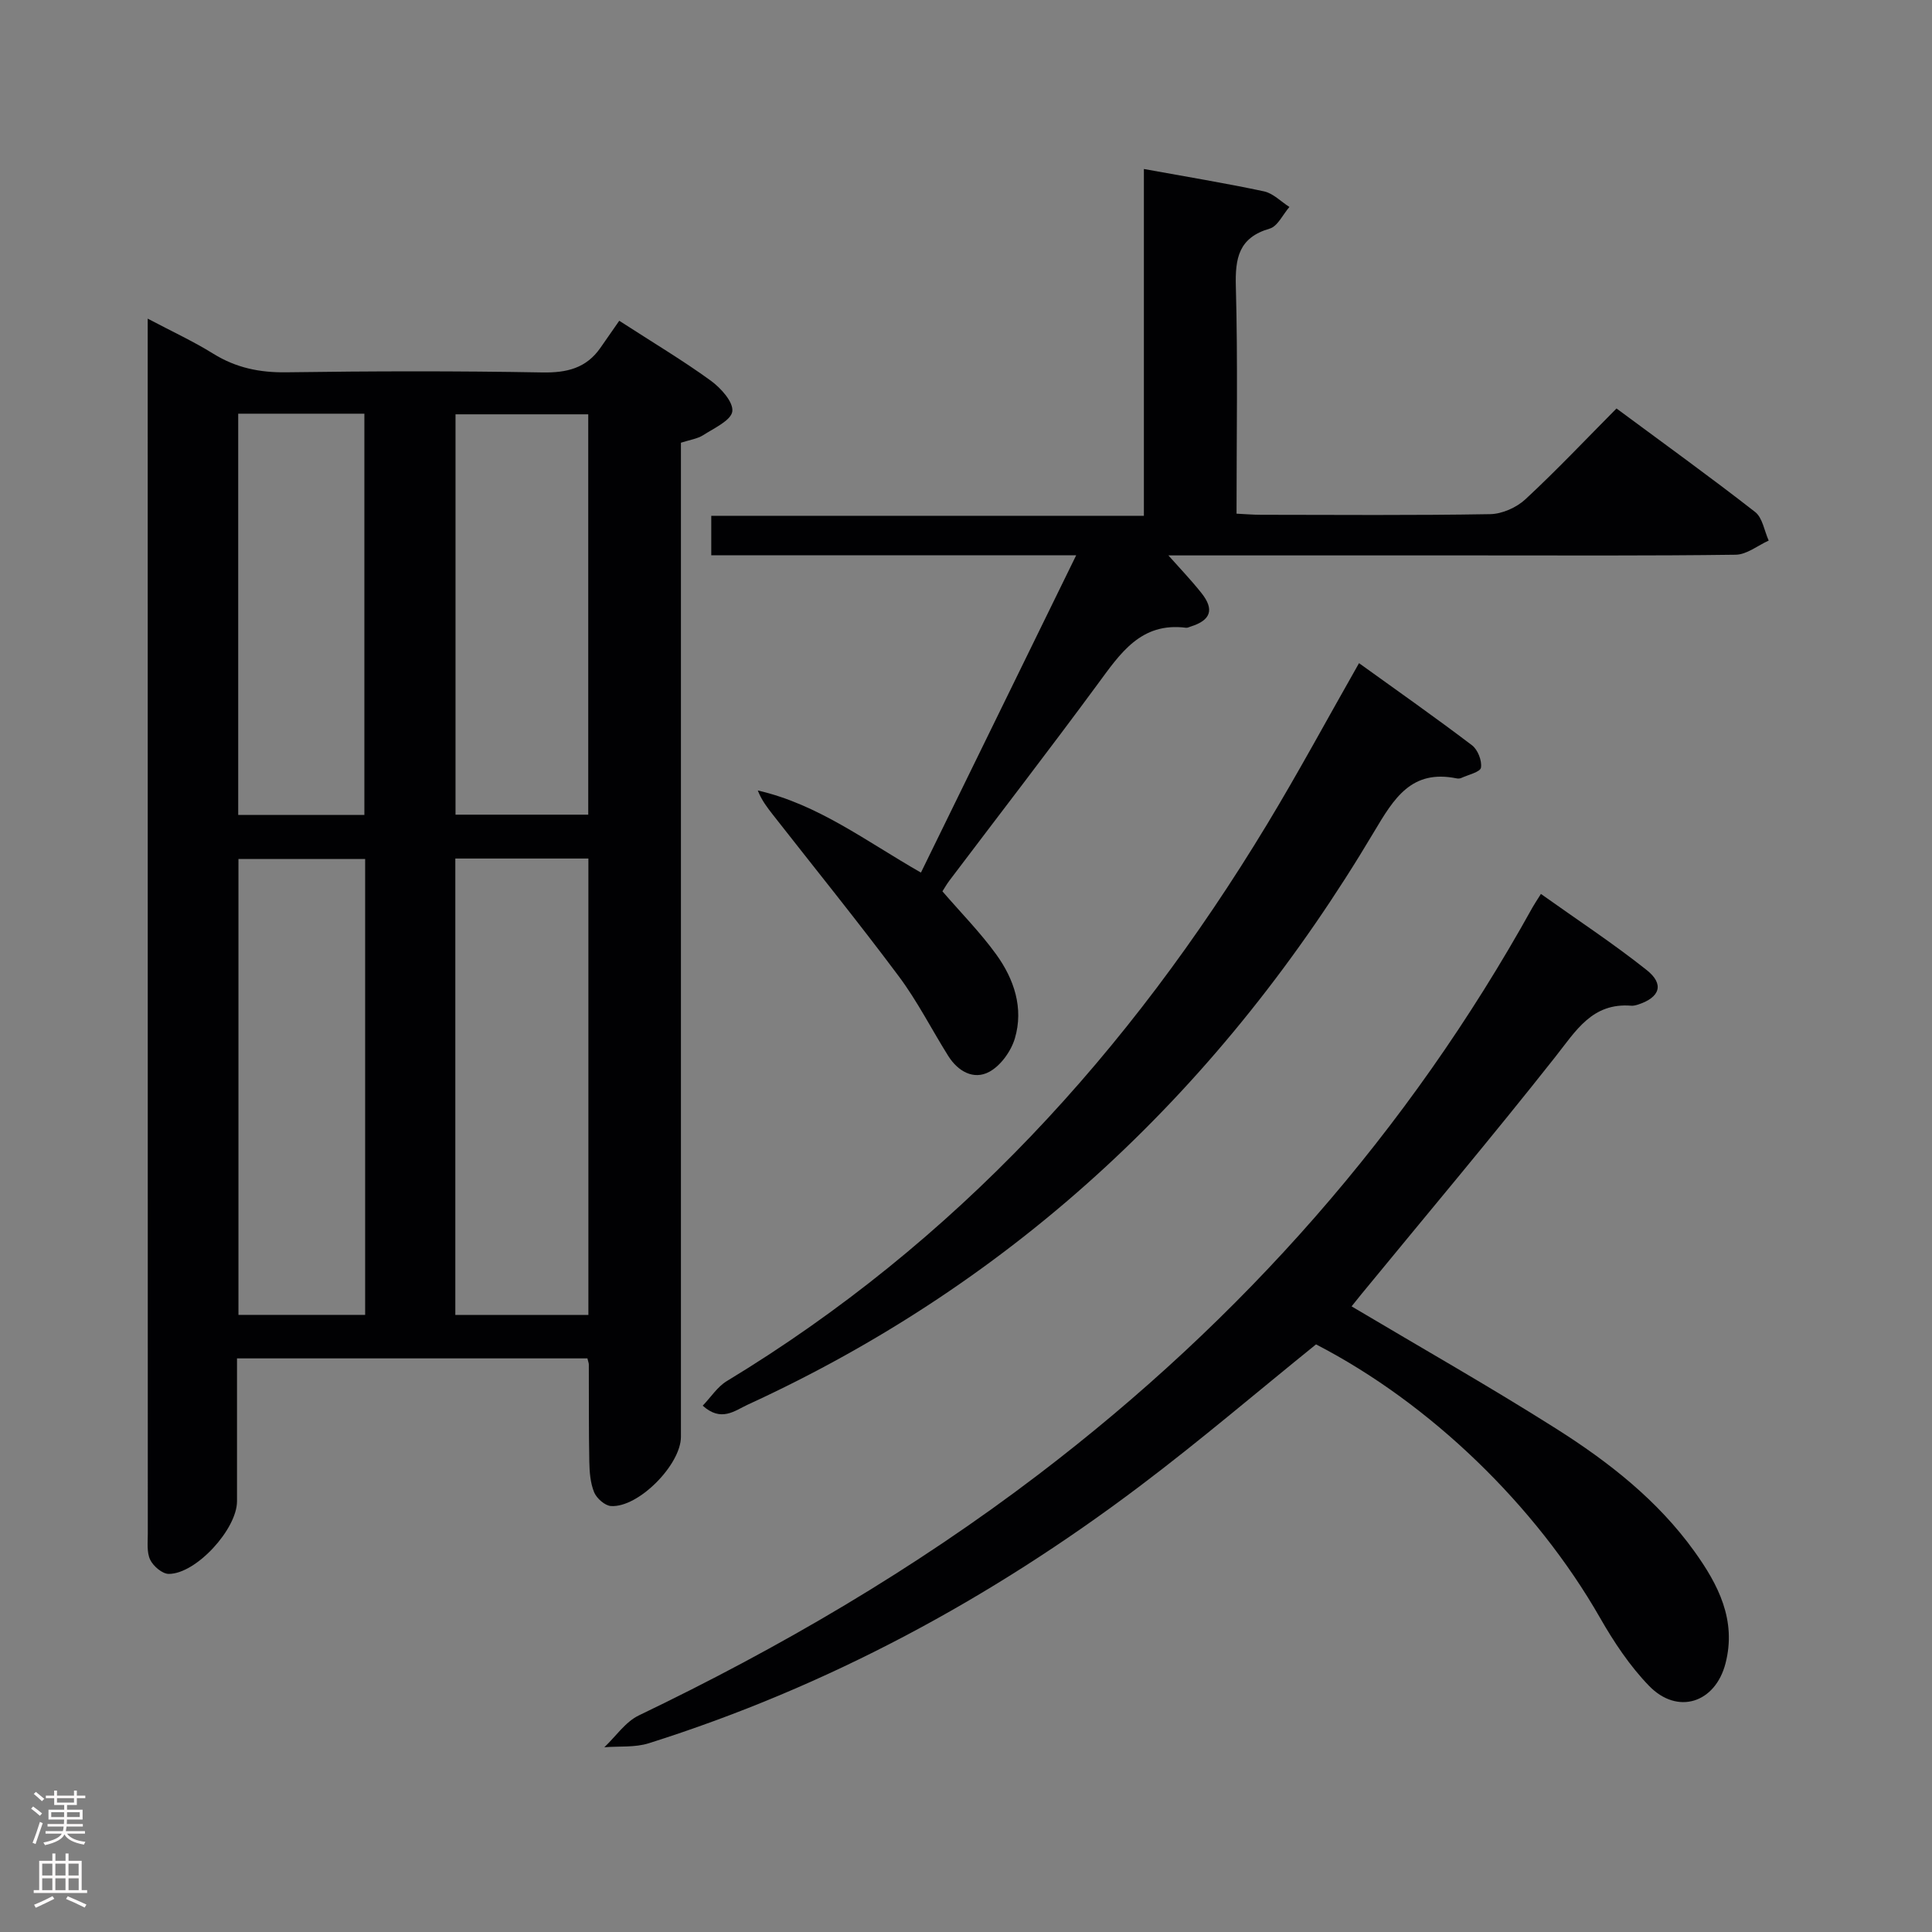 <svg enable-background="new 0 0 400 400" viewBox="0 0 400 400" xmlns="http://www.w3.org/2000/svg"><rect x="0" y="0" width="400" height="400" fill="#808080" stroke="none"/><g fill="#010103"><path d="m121.62 281.24c-24.18 0-48.1 0-72.55 0v29.58c0 5.76-8.47 15.05-14.13 15.04-1.33 0-3.2-1.59-3.84-2.92-.74-1.53-.5-3.58-.5-5.41-.02-82.16-.02-164.32-.02-246.47 0-1.31 0-2.62 0-5.09 5.05 2.67 9.48 4.71 13.59 7.27 4.71 2.92 9.6 3.92 15.13 3.84 17.66-.25 35.33-.29 52.99.03 5.08.09 9.09-.88 12.03-5.11 1.34-1.92 2.67-3.84 3.89-5.59 7.27 4.7 13.29 8.29 18.93 12.39 2.08 1.51 4.71 4.41 4.48 6.36-.23 1.87-3.76 3.47-6.01 4.92-1.2.77-2.77.98-4.63 1.58v5.83 199.98c0 5.77-8.8 14.71-14.48 14.34-1.26-.08-2.97-1.59-3.49-2.85-.79-1.93-.96-4.2-1-6.34-.13-6.66-.07-13.33-.1-20 .03-.3-.11-.61-.29-1.38zm-27.35-8.99h27.55c0-31.62 0-62.91 0-94.5-9.25 0-18.31 0-27.55 0zm-18.67-.02c0-31.61 0-62.86 0-94.38-8.91 0-17.59 0-26.23 0v94.38zm46.19-186.45c-9.28 0-18.34 0-27.48 0v82.89h27.48c0-27.77 0-55.21 0-82.89zm-72.47-.13v83.08h26.12c0-27.79 0-55.32 0-83.08-8.81 0-17.24 0-26.12 0z"/><path d="m279.83 270.47c14.45 8.59 28.62 16.63 42.37 25.33 10.85 6.87 21 14.81 28.6 25.39 4.93 6.87 8.76 14.21 6.45 23.19-2.11 8.19-9.92 10.76-15.84 4.65-3.99-4.12-7.28-9.08-10.14-14.08-13.26-23.19-35.11-44.38-58.8-56.61-12.2 9.85-24.09 20.01-36.55 29.4-30.9 23.31-64.58 41.49-101.59 53.18-2.87.91-6.13.58-9.21.83 2.37-2.24 4.36-5.26 7.16-6.6 29.18-14 56.98-30.26 82.76-49.9 42.14-32.11 76.52-70.97 102.25-117.38.39-.7.85-1.37 1.74-2.79 7.45 5.31 14.93 10.22 21.9 15.76 3.69 2.93 2.75 5.65-1.74 7.13-.47.15-.99.29-1.47.25-8.1-.64-11.45 5.21-15.73 10.62-13.09 16.58-26.7 32.74-40.1 49.07-.72.89-1.43 1.79-2.06 2.56z"/><path d="m222.81 114.97c-25.67 0-50.45 0-75.55 0 0-2.72 0-5.13 0-8.18h89.57c0-24.2 0-47.76 0-71.8 8.67 1.58 16.81 2.91 24.87 4.63 1.9.41 3.51 2.12 5.26 3.23-1.35 1.55-2.43 4-4.08 4.48-6.42 1.87-7.18 6.09-7.01 12.02.42 15.47.14 30.96.14 47 1.84.09 3.43.23 5.03.23 15.83.02 31.66.14 47.48-.13 2.47-.04 5.44-1.36 7.28-3.06 6.44-5.97 12.49-12.38 18.88-18.82 9.83 7.28 19.4 14.18 28.7 21.43 1.54 1.2 1.9 3.91 2.81 5.92-2.27 1.02-4.54 2.9-6.83 2.93-17.99.24-35.98.14-53.97.14-21.32 0-42.64 0-63.49 0 2.19 2.47 4.64 5.02 6.83 7.77 2.74 3.44 1.97 5.65-2.21 6.96-.32.1-.65.29-.96.25-9.38-1.2-13.63 5.34-18.32 11.7-10.06 13.66-20.44 27.1-30.67 40.64-.58.77-1.05 1.61-1.45 2.23 3.89 4.51 7.87 8.54 11.15 13.08 3.69 5.11 5.7 11.1 3.85 17.36-.79 2.66-2.94 5.67-5.32 6.94-3.23 1.73-6.48-.12-8.47-3.29-3.44-5.48-6.38-11.32-10.24-16.49-8.45-11.32-17.34-22.3-26.05-33.43-1.18-1.51-2.36-3.03-3.15-5.05 12.5 2.86 22.47 10.55 33.78 17 10.59-21.66 21.13-43.2 32.14-65.69z"/><path d="m145.49 291.03c1.7-1.77 3.05-3.92 4.99-5.09 47.32-28.67 83.4-68.24 111.82-115.22 6.51-10.76 12.49-21.85 19.07-33.42 7.92 5.7 15.76 11.21 23.39 17 1.19.9 2.09 3.18 1.86 4.63-.14.91-2.62 1.47-4.08 2.14-.28.13-.67.15-.99.08-9.34-1.89-12.95 4.15-17.07 11.07-31.25 52.55-73.79 92.94-129.69 118.61-2.66 1.23-5.47 3.66-9.3.2z"/></g><path d="m6.44 374.46.42-.45c.65.47 1.27.95 1.85 1.44l-.45.49c-.65-.56-1.25-1.06-1.82-1.48m.93 7.33-.63-.26c.55-1.36 1.05-2.8 1.52-4.33.19.1.38.19.59.27-.46 1.29-.95 2.73-1.48 4.32m-.38-10.38.44-.42c.43.34 1.01.82 1.74 1.44l-.49.49c-.53-.51-1.09-1.01-1.69-1.51m2.5.35h1.72v-1.04h.59v1.04h3.52v-1.04h.59v1.04h1.75v.53h-1.75v1.42h-2.03v.97h3.22v2.03h-3.24c0 .35-.01.66-.03.93h3.32v.53h-3.37c-.03.27-.08.58-.15.94h3.96v.53h-3.71c.67.92 1.93 1.48 3.79 1.68-.13.24-.23.44-.29.59-2.13-.38-3.48-1.08-4.04-2.12-.43.97-1.77 1.72-4.03 2.23-.09-.19-.2-.37-.33-.55 2.1-.42 3.37-1.03 3.81-1.83h-3.36v-.53h3.58c.08-.29.13-.61.16-.94h-3.33v-.53h3.39c.02-.27.04-.58.04-.93h-3.23v-2.03h3.25v-.97h-2.07v-1.42h-1.73zm1.12 3.44v1h2.65c.01-.3.02-.44.01-.4v-.25-.35zm1.19-2h3.52v-.91h-3.52zm4.71 2h-2.63v.59c0 .16-.01.28-.01.4h2.64z" fill="#fcfafa"/><path d="m13.56 383.74h.63v1.52h2.72v6.07h1.13v.6h-11.06v-.6h1.13v-6.07h2.73v-1.52h.63v1.52h2.1v-1.52zm-2.69 8.83.38.56c-1.24.63-2.53 1.25-3.85 1.85-.1-.21-.21-.42-.34-.63 1.36-.55 2.63-1.15 3.81-1.78m-2.13-4.27h2.1v-2.45h-2.1zm0 3.04h2.1v-2.46h-2.1zm2.72-3.04h2.1v-2.45h-2.1zm0 3.04h2.1v-2.46h-2.1zm6.07 3.6c-1.41-.71-2.7-1.3-3.86-1.78l.35-.56c1.45.62 2.75 1.19 3.88 1.72zm-1.25-9.09h-2.1v2.45h2.1zm-2.09 5.49h2.1v-2.46h-2.1z" fill="#fcfafa"/></svg>